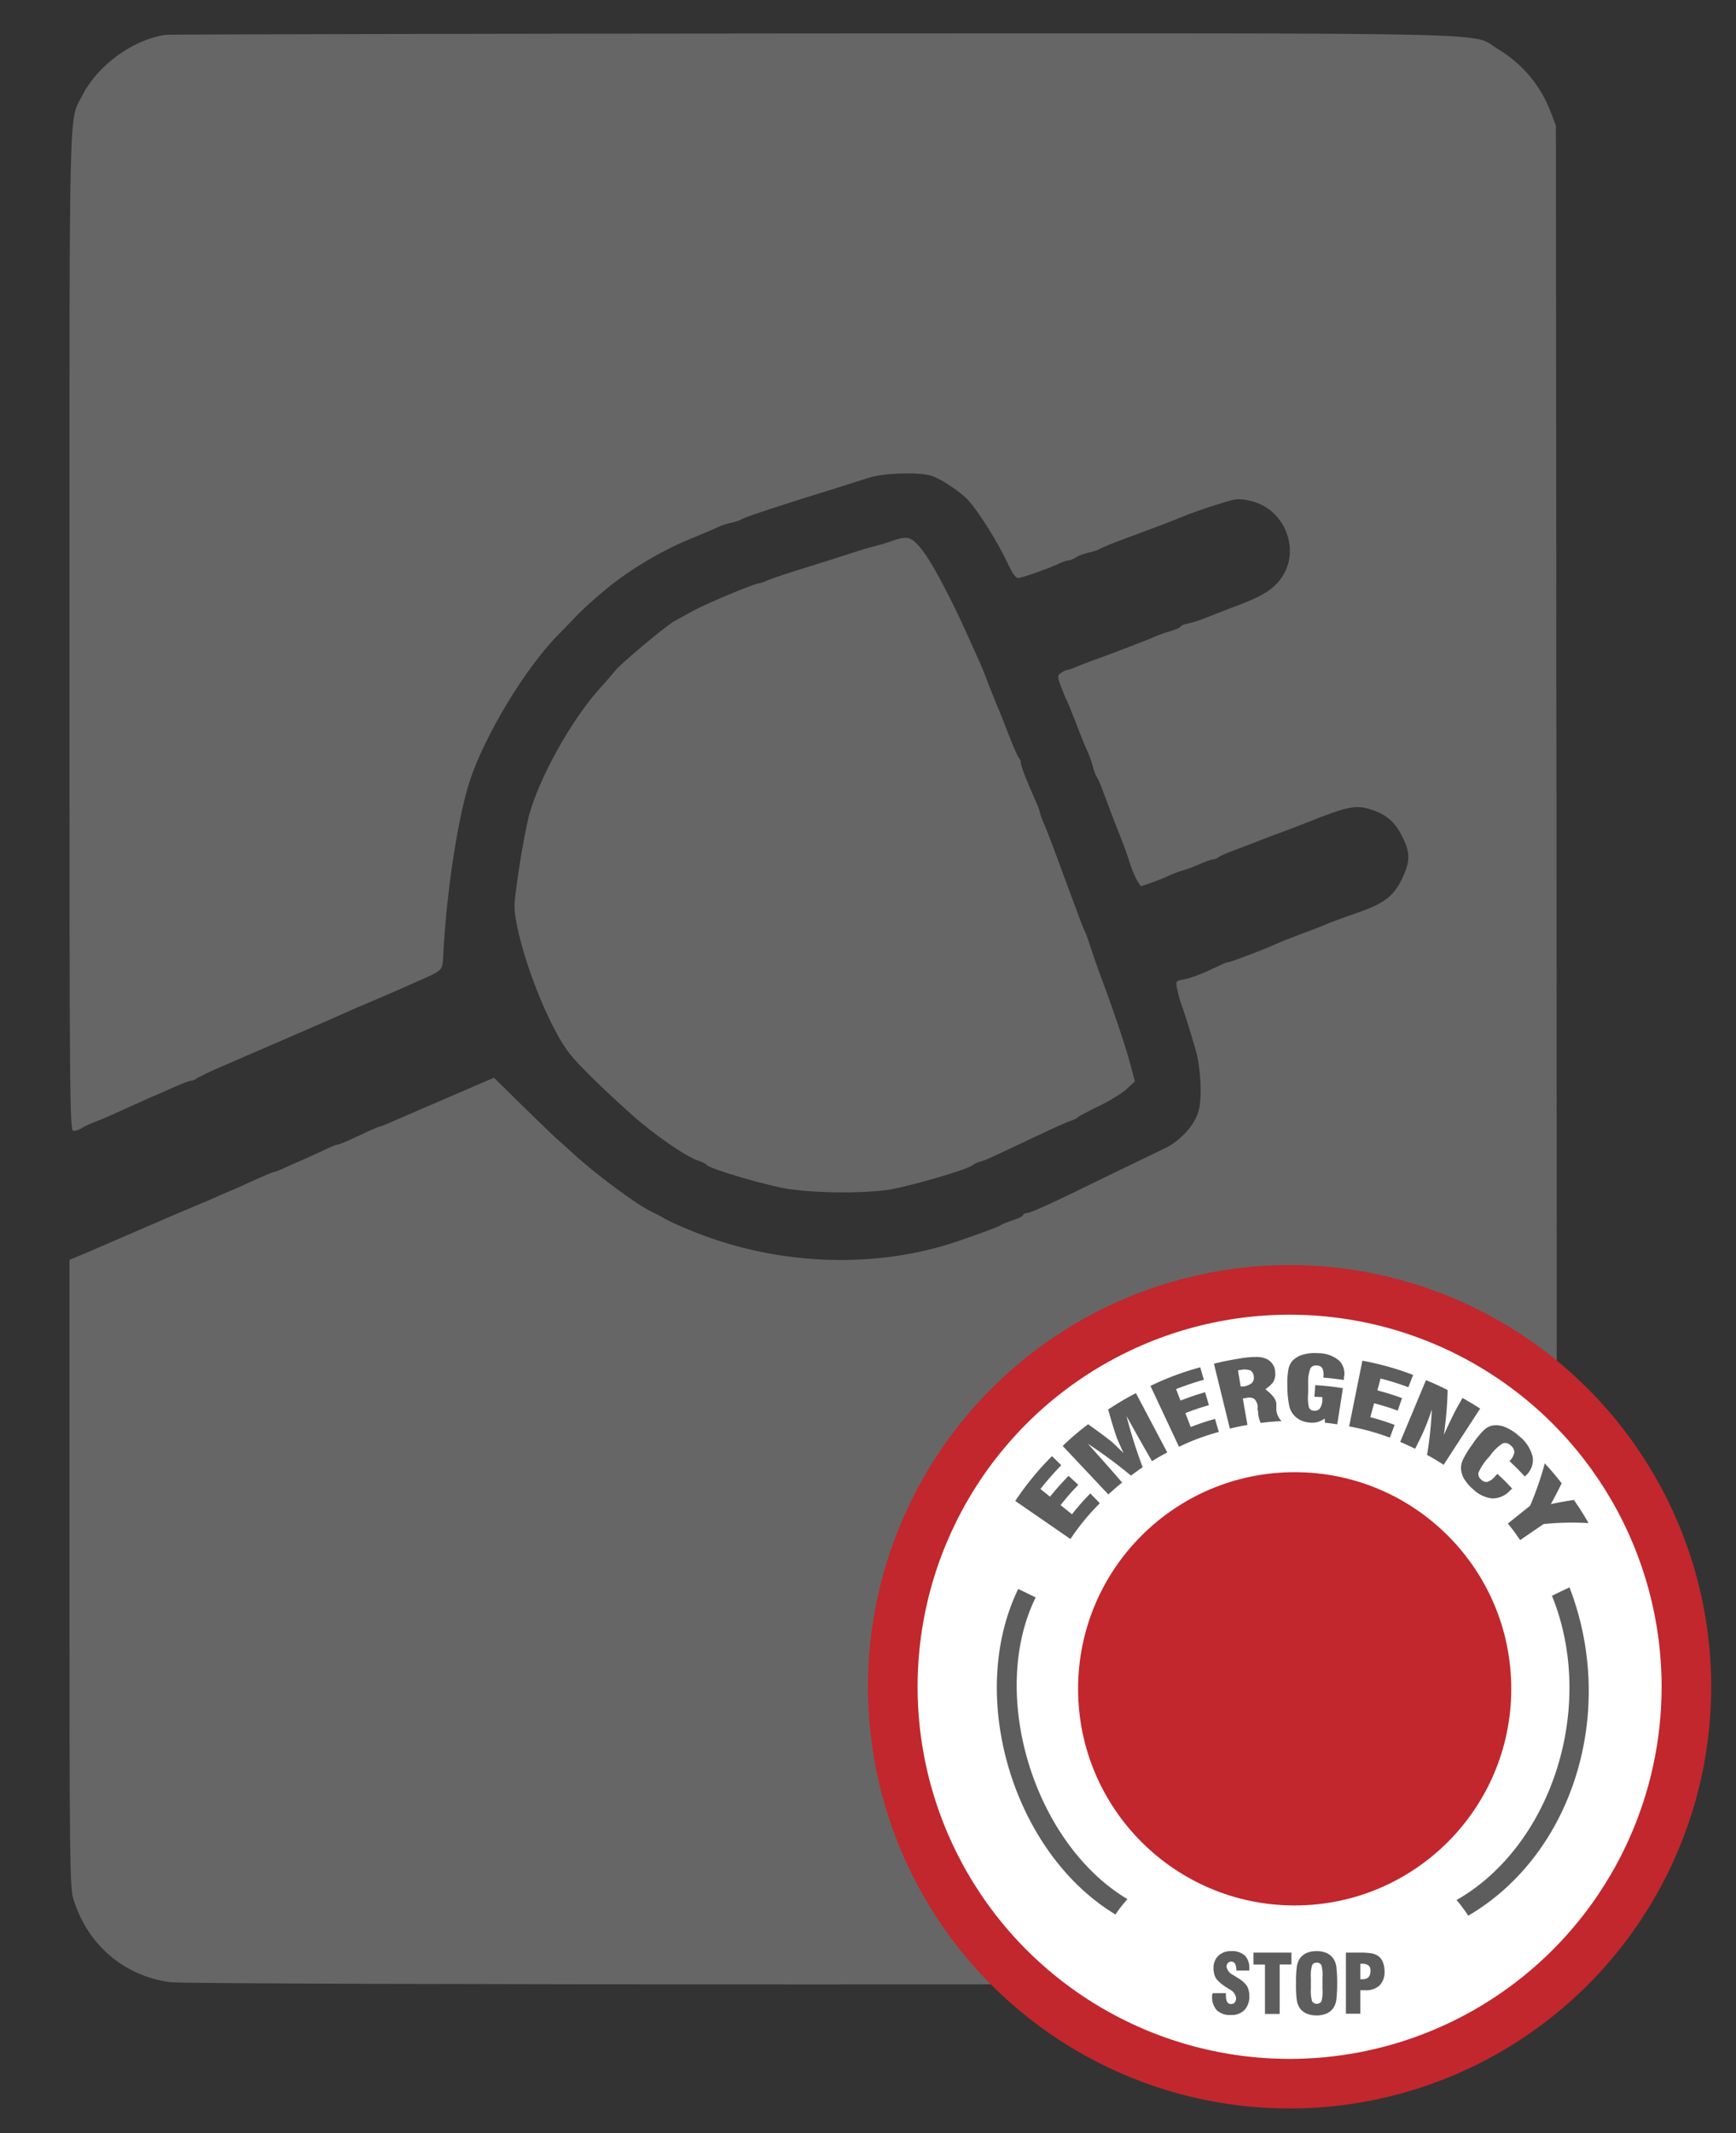 <?xml version="1.0" encoding="utf-8"?>
<!-- Generator: Adobe Illustrator 19.1.0, SVG Export Plug-In . SVG Version: 6.00 Build 0)  -->
<svg version="1.1" id="Capa_1" xmlns="http://www.w3.org/2000/svg" xmlns:xlink="http://www.w3.org/1999/xlink" x="0px" y="0px"
	 viewBox="0 0 175 215" style="enable-background:new 0 0 166.7 210.7;" xml:space="preserve">
<rect x="0" y="0" width="175" height="215" fill="#333333" stroke="none"/>
<style type="text/css">
	.st0{fill:#F2F2F2;}
	.st1{fill:#C1272D;}
	.st170{fill:none;stroke:#F2F2F2;stroke-width:5;stroke-miterlimit:10;}
	.st171{fill:none;stroke:#F2F2F2;stroke-width:3;stroke-miterlimit:10;}
	.red{fill:#C1272D;}
	.white{fill:#ffffff;}
	.grey{fill:#666666;}
	.sgrey{stroke:#666666;stroke-width:5;stroke-miterlimit:10;}
	.sred{stroke:#C1272D;stroke-width:5;stroke-miterlimit:10;}
	.st170{fill:none;stroke:#F2F2F2;stroke-width:5;stroke-miterlimit:10;}
	.a{fill:#5d5d5d;}
	.b{fill:#C1272D;}
</style>
<g transform="translate(0, -5)">
		<g class="grey" transform="translate(7,205) scale(0.023,-0.023)" stroke="none">
		<path d="M420 8543 c-146 -23 -297 -134 -365 -268 -58 -116 -55 32 -55 -2347
		0 -2090 1 -2188 18 -2188 10 0 26 6 37 13 11 7 36 19 55 26 19 7 53 21 75 31
		98 45 133 60 175 79 25 10 71 31 103 45 32 14 63 26 70 26 7 0 17 4 23 9 5 5
		63 33 129 61 66 29 134 58 150 65 17 7 84 37 150 65 148 64 201 87 240 105 17
		8 64 28 105 45 41 18 94 40 118 51 23 10 63 28 90 40 96 42 97 43 100 101 13
		276 64 611 117 773 67 203 248 501 394 646 20 20 50 52 68 70 26 29 85 82 136
		124 108 89 254 175 392 229 39 16 81 34 95 41 14 7 41 16 60 20 19 4 40 11 45
		15 12 9 201 71 410 135 50 16 116 37 148 47 64 21 218 26 274 9 41 -12 131
		-72 163 -108 45 -50 124 -176 165 -261 33 -70 43 -83 60 -78 38 9 120 39 161
		57 22 11 46 19 53 19 6 0 22 6 34 14 12 8 38 17 57 21 19 4 40 11 45 15 6 4
		55 25 110 45 136 50 204 76 240 91 49 21 116 44 188 66 60 19 73 20 123 9 162
		-37 229 -239 119 -359 -37 -40 -81 -65 -195 -107 -41 -16 -94 -36 -118 -46
		-24 -10 -58 -21 -77 -25 -19 -3 -35 -10 -35 -14 0 -4 -19 -12 -42 -19 -24 -7
		-56 -18 -73 -26 -28 -13 -214 -84 -280 -107 -16 -6 -44 -17 -62 -24 -17 -8
		-35 -14 -40 -14 -5 0 -17 -6 -27 -13 -16 -12 -17 -15 -1 -57 9 -25 20 -52 25
		-61 5 -9 23 -54 41 -100 17 -46 40 -102 50 -124 10 -22 21 -53 25 -70 4 -16
		11 -35 15 -41 5 -6 16 -31 25 -55 29 -78 61 -163 84 -219 12 -30 29 -77 37
		-105 9 -27 23 -61 31 -75 9 -14 16 -26 17 -27 1 -3 100 33 120 44 11 6 38 16
		60 23 22 6 59 20 82 31 24 10 49 19 56 19 7 0 17 4 23 9 5 5 34 18 64 29 30
		11 80 30 110 42 30 12 78 30 105 40 28 10 75 28 105 40 191 76 222 82 300 53
		59 -22 95 -56 125 -120 31 -65 31 -100 0 -169 -37 -81 -78 -115 -189 -154
		-106 -37 -142 -51 -161 -60 -11 -5 -58 -23 -105 -40 -47 -18 -93 -36 -102 -41
		-28 -14 -197 -79 -207 -79 -5 0 -22 -6 -38 -14 -68 -33 -123 -55 -158 -62 -36
		-6 -37 -7 -30 -43 4 -20 13 -54 22 -76 15 -43 36 -110 59 -190 22 -76 29 -204
		14 -263 -15 -64 -82 -138 -155 -171 -27 -13 -131 -63 -230 -111 -256 -126
		-353 -170 -370 -170 -8 0 -15 -4 -15 -8 0 -5 -19 -15 -42 -22 -24 -8 -48 -17
		-53 -21 -11 -8 -50 -23 -185 -70 -358 -124 -784 -111 -1155 36 -69 27 -123 52
		-145 66 -8 5 -30 16 -48 25 -61 27 -249 167 -342 253 -30 28 -62 56 -70 63 -8
		6 -74 70 -147 141 l-132 130 -43 -18 c-24 -10 -61 -26 -83 -36 -145 -62 -267
		-115 -313 -135 -29 -13 -56 -24 -59 -24 -4 0 -26 -9 -50 -20 -24 -11 -62 -29
		-86 -40 -24 -11 -48 -20 -53 -20 -5 0 -29 -10 -54 -22 -25 -12 -63 -29 -85
		-39 -22 -9 -61 -27 -86 -38 -25 -12 -49 -21 -53 -21 -4 0 -33 -12 -64 -26 -31
		-14 -77 -35 -102 -46 -25 -10 -58 -25 -75 -32 -16 -8 -59 -26 -95 -41 -36 -15
		-78 -33 -95 -40 -150 -65 -296 -128 -372 -161 l-93 -39 0 -1371 c0 -1232 2
		-1376 16 -1425 60 -203 222 -342 426 -369 98 -13 5538 -13 5636 0 204 27 374
		181 428 390 12 48 14 574 12 3900 l-3 3845 -22 58 c-45 118 -123 212 -234 279
		-121 73 119 68 -3006 67 -1544 -1 -2819 -4 -2833 -6z"/>
		<path d="M3605 6325 c-22 -8 -58 -18 -80 -24 -22 -5 -60 -17 -85 -25 -25 -8
		-112 -36 -195 -62 -82 -25 -164 -52 -182 -60 -17 -8 -35 -14 -40 -14 -18 0
		-229 -88 -288 -120 -33 -18 -71 -39 -83 -46 -34 -17 -233 -184 -257 -214 -11
		-13 -44 -52 -74 -85 -122 -136 -261 -386 -306 -550 -12 -46 -33 -156 -46 -245
		-23 -158 -23 -161 -6 -247 40 -191 151 -459 233 -559 38 -48 152 -159 269
		-263 93 -84 238 -184 288 -200 20 -7 37 -15 39 -19 8 -17 277 -96 371 -108
		122 -16 288 -18 412 -4 81 9 371 93 385 111 3 3 16 10 30 14 26 7 36 12 250
		113 69 33 136 63 150 67 14 4 27 11 30 15 3 4 43 25 90 48 47 22 102 56 123
		75 l37 34 -24 89 c-22 80 -75 236 -136 399 -12 33 -28 80 -36 105 -8 25 -18
		54 -24 65 -5 11 -16 38 -24 60 -8 22 -25 69 -39 105 -13 36 -41 110 -61 165
		-20 55 -43 114 -50 130 -8 17 -17 41 -21 55 -3 14 -12 39 -20 55 -38 85 -65
		154 -65 167 0 8 -4 18 -9 23 -5 6 -26 53 -46 105 -20 52 -42 109 -50 125 -7
		17 -25 62 -40 100 -14 39 -34 88 -45 110 -10 22 -30 67 -45 100 -74 165 -154
314 -194 366 -50 64 -65 69 -136 44z"/>
	</g>
	<g transform="translate(80, 125)">
		<circle cx="50" cy="50" r="40" class="white sred" />
		<g transform="scale(0.7)">
			<g id="Capa_1" transform="translate(14, 16)">
				<path class="a" d="M46.37,99.54h1.89V99.8a2.2,2.2,0,0,0,.17,1,0.61,0.61,0,0,0,.58.3,0.64,0.64,0,0,0,.52-0.23,0.93,0.93,0,0,0,.19-0.62A1.6,1.6,0,0,0,48.79,99l-0.23-.15-0.1-.06a6.87,6.87,0,0,1-1.55-1.26,2.49,2.49,0,0,1-.33-0.72A3.18,3.18,0,0,1,46.47,96a2.43,2.43,0,0,1,.67-1.82A2.52,2.52,0,0,1,49,93.49a2.71,2.71,0,0,1,2,.65A2.48,2.48,0,0,1,51.62,96s0,0.08,0,.14,0,0.11,0,.14H49.75V96.19a1.72,1.72,0,0,0-.18-0.88A0.58,0.58,0,0,0,49,95a0.59,0.59,0,0,0-.47.21,0.83,0.83,0,0,0-.18.55,1.7,1.7,0,0,0,1,1.19l0.28,0.18,0.22,0.14a4.75,4.75,0,0,1,1.39,1.16,2.48,2.48,0,0,1,.29.69,3.35,3.35,0,0,1,.1.84,2.83,2.83,0,0,1-.69,2,2.6,2.6,0,0,1-2,.72,2.71,2.71,0,0,1-2-.69,2.79,2.79,0,0,1-.67-2q0-.09,0-0.18T46.37,99.54Z"/>
				<path class="a" d="M53.88,102.53V95.42H52.23V93.7h5.46v1.71H56v7.12H53.88Z"/>
				<path class="a" d="M58.35,98.12a16.71,16.71,0,0,1,.11-2.33,3,3,0,0,1,.38-1.15,2.33,2.33,0,0,1,1-.87,3.49,3.49,0,0,1,1.47-.28,3.45,3.45,0,0,1,1.47.28,2.34,2.34,0,0,1,1,.87,2.93,2.93,0,0,1,.39,1.15,23.55,23.55,0,0,1,0,4.64,2.93,2.93,0,0,1-.39,1.16,2.32,2.32,0,0,1-1,.87,3.92,3.92,0,0,1-2.95,0,2.36,2.36,0,0,1-1-.87,3,3,0,0,1-.38-1.15A16.73,16.73,0,0,1,58.35,98.12Zm3.81,0.8V97.32A5.09,5.09,0,0,0,62,95.5a0.7,0.7,0,0,0-.67-0.35,0.68,0.68,0,0,0-.66.36,5.18,5.18,0,0,0-.18,1.81v1.59a5.18,5.18,0,0,0,.18,1.8,0.8,0.8,0,0,0,1.34,0A5.17,5.17,0,0,0,62.16,98.91Z"/>
				<path class="a" d="M65.54,102.53V93.7h2a10.19,10.19,0,0,1,1.66.1,2.56,2.56,0,0,1,.9.33,1.88,1.88,0,0,1,.74.89,3.5,3.5,0,0,1,.26,1.4,2.74,2.74,0,0,1-.71,2,2.85,2.85,0,0,1-2.08.7H67.61v3.38H65.54Zm2.08-5h0.28a1.19,1.19,0,0,0,.89-0.29,1.32,1.32,0,0,0,.28-0.93,0.93,0.93,0,0,0-.29-0.77,1.57,1.57,0,0,0-1-.23H67.61V97.5Z"/>
				<path class="a" d="M97.73,41.11l-2.52,1.21c6.48,16-.05,36-13.74,43.81a19.63,19.63,0,0,1,1.68,2.26c15.25-8.95,21.43-29.56,14.58-47.29"/>
				<path class="a" d="M34.08,86C20.66,78,14,56.54,20.86,42.56l-2.51-1.22c-7.51,15.46-.71,38,14,46.87A19.71,19.71,0,0,1,34.08,86"/>
				<path class="a" d="M25.86,34.15l-7.94-5.48a41.84,41.84,0,0,1,5.29-6.45l1.34,1.31a39.68,39.68,0,0,0-3,3.42l1.38,1.11a38.24,38.24,0,0,1,2.67-3L27,26.35a36.75,36.75,0,0,0-2.55,2.92l1.64,1.32a34.78,34.78,0,0,1,2.64-3L30.1,29a33.57,33.57,0,0,0-4.25,5.18"/>
				<path class="a" d="M31.34,27.75l-6.59-7a40.25,40.25,0,0,1,3.66-3.12c1.41,1,2.1,1.5,3.44,2.55l0.57,0.54,1.09,1.05s-0.35-.77-0.58-1.29-0.35-.8-0.37-0.86C32,18,31.77,17.16,31.3,15.51a40,40,0,0,1,4-2.36l4.51,8.54c-0.89.47-1.33,0.72-2.2,1.26-1.48-2.59-2.22-3.89-3.67-6.5a73,73,0,0,0,2.33,7.37c-0.68.46-1,.7-1.69,1.2a68.66,68.66,0,0,0-6.21-4.59c2,2.23,3,3.34,4.94,5.59-0.8.66-1.2,1-2,1.73"/>
				<path class="a" d="M41.49,20.85l-4.1-8.74a40.4,40.4,0,0,1,7.17-2.68l0.52,1.8a39,39,0,0,0-4,1.34l0.64,1.65c1.4-.54,2.11-0.78,3.54-1.2l0.55,1.86c-1.37.4-2.05,0.63-3.39,1.15l0.77,2a34.15,34.15,0,0,1,3.5-1.17l0.54,1.88a32.48,32.48,0,0,0-5.76,2.15"/>
				<path class="a" d="M48.83,18.28l-2.3-9.37c1.43-.35,2.15-0.49,3.6-0.73a14.42,14.42,0,0,1,2.6-.24,3.49,3.49,0,0,1,1.34.27A2.2,2.2,0,0,1,55,9a2.3,2.3,0,0,1,.36,1.16,2.44,2.44,0,0,1-.3,1.42,5.47,5.47,0,0,1-1.11,1c0,0.07,1.48,1,1.57,2.08v0c0,0.12,0,.29,0,0.52a2.59,2.59,0,0,0,.75,2c-1.22.06-1.83,0.11-3,.26a3.62,3.62,0,0,1-.23-0.61,4.93,4.93,0,0,1-.14-0.69c0-.15,0-0.34-0.06-0.56s0-.36,0-0.43A1.84,1.84,0,0,0,52.37,14a1.35,1.35,0,0,0-1.1-.17l-0.58.1,0.67,3.8c-1,.18-1.53.28-2.54,0.53m1.56-6.07,0.19,0,0.18,0A2.43,2.43,0,0,0,52,11.69a1.11,1.11,0,0,0,.26-1,1,1,0,0,0-.51-0.82,2.55,2.55,0,0,0-1.41-.05l-0.18,0L50,9.9Z"/>
				<path class="a" d="M65.11,12.42l-0.82,5.22c-0.71-.11-1.07-0.16-1.78-0.23,0-.24,0-0.37-0.05-0.61a2.84,2.84,0,0,1-.93.49,3.07,3.07,0,0,1-1.08.11,3.84,3.84,0,0,1-1.25-.27,3.21,3.21,0,0,1-1-.65,2.94,2.94,0,0,1-.79-1.36,12.9,12.9,0,0,1-.3-2.9,11.88,11.88,0,0,1,.12-2.34,2.76,2.76,0,0,1,.55-1.32,3.27,3.27,0,0,1,1.52-.94,6.28,6.28,0,0,1,2.28-.22,4.64,4.64,0,0,1,3,1.08,2.63,2.63,0,0,1,.67,2.42s0,0.09,0,.17,0,0.14,0,.18C64,11.09,63.44,11,62.29,10.92V10.8a2.15,2.15,0,0,0-.14-1.21,0.89,0.89,0,0,0-.78-0.42,0.94,0.94,0,0,0-.93.39,5.12,5.12,0,0,0-.34,2c0,0.38,0,.57,0,1l0,0.66a6,6,0,0,0,.12,2,0.78,0.78,0,0,0,.73.46,0.91,0.91,0,0,0,.83-0.31,2.2,2.2,0,0,0,.36-1.17c0-.12,0-0.22,0-0.29s0-.13,0-0.19L61,13.67,61.12,12a37.69,37.69,0,0,1,4,.44"/>
				<path class="a" d="M66,17.94l1.91-9.46a41,41,0,0,1,7.31,2.05L74.53,12.3a39.47,39.47,0,0,0-4-1.26l-0.46,1.71c1.44,0.39,2.15.61,3.55,1.11L73,15.67c-1.34-.48-2-0.69-3.4-1.06l-0.55,2a34.45,34.45,0,0,1,3.5,1.11l-0.68,1.84A32.93,32.93,0,0,0,66,17.94"/>
				<path class="a" d="M73.35,20.18l3.72-8.9c1.26,0.52,1.89.81,3.12,1.42a53.29,53.29,0,0,1-.55,6.46q0.62-1.38,1.1-2.36t0.84-1.64l0.75-1.32c1,0.58,1.54.89,2.54,1.53l-5.26,8.1c-0.94-.61-1.42-0.9-2.39-1.43a52.77,52.77,0,0,0,.69-6.54q-0.37,1.15-.79,2.2t-0.89,2l-0.72,1.46c-0.86-.42-1.29-0.61-2.17-1"/>
				<path class="a" d="M87.38,24.8c0.87,0.8,1.29,1.22,2.11,2.1L89.36,27l-0.22.21a3.42,3.42,0,0,1-2.58,1.1A4.73,4.73,0,0,1,83.87,27a6.2,6.2,0,0,1-1.29-1.48,3.25,3.25,0,0,1-.47-1.55,3,3,0,0,1,.32-1.32,14.81,14.81,0,0,1,1.35-2.17,12.88,12.88,0,0,1,1.62-2,2.56,2.56,0,0,1,1.22-.66,3.42,3.42,0,0,1,1.83.21,6.8,6.8,0,0,1,2,1.28,5.43,5.43,0,0,1,2,3.1,3,3,0,0,1-1.09,2.67l-0.07.06c-0.86-.92-1.3-1.36-2.2-2.2a2.37,2.37,0,0,0,.7-1.24,1.22,1.22,0,0,0-.51-1,1.12,1.12,0,0,0-1.14-.33,6.54,6.54,0,0,0-1.85,1.8l-0.12.14a8.41,8.41,0,0,0-1.54,2.28,1,1,0,0,0,.39,1,1,1,0,0,0,.92.33,2.54,2.54,0,0,0,1.11-.83l0.29-.31"/>
				<path class="a" d="M88.88,31.91l3.19-2.56a46.52,46.52,0,0,0,2.11-6.09c1,1.1,1.5,1.68,2.43,2.87-0.6,1.22-.91,1.81-1.56,3,1.31-.28,2-0.4,3.32-0.6,0.89,1.28,1.31,1.95,2.11,3.33A40,40,0,0,0,94,32l-3.38,2.31c-0.67-1-1-1.45-1.74-2.36"/>
				<circle class="b" cx="58.16" cy="55.72" r="31.19"/>
			</g>
		</g>
	</g>
</g>
</svg>

